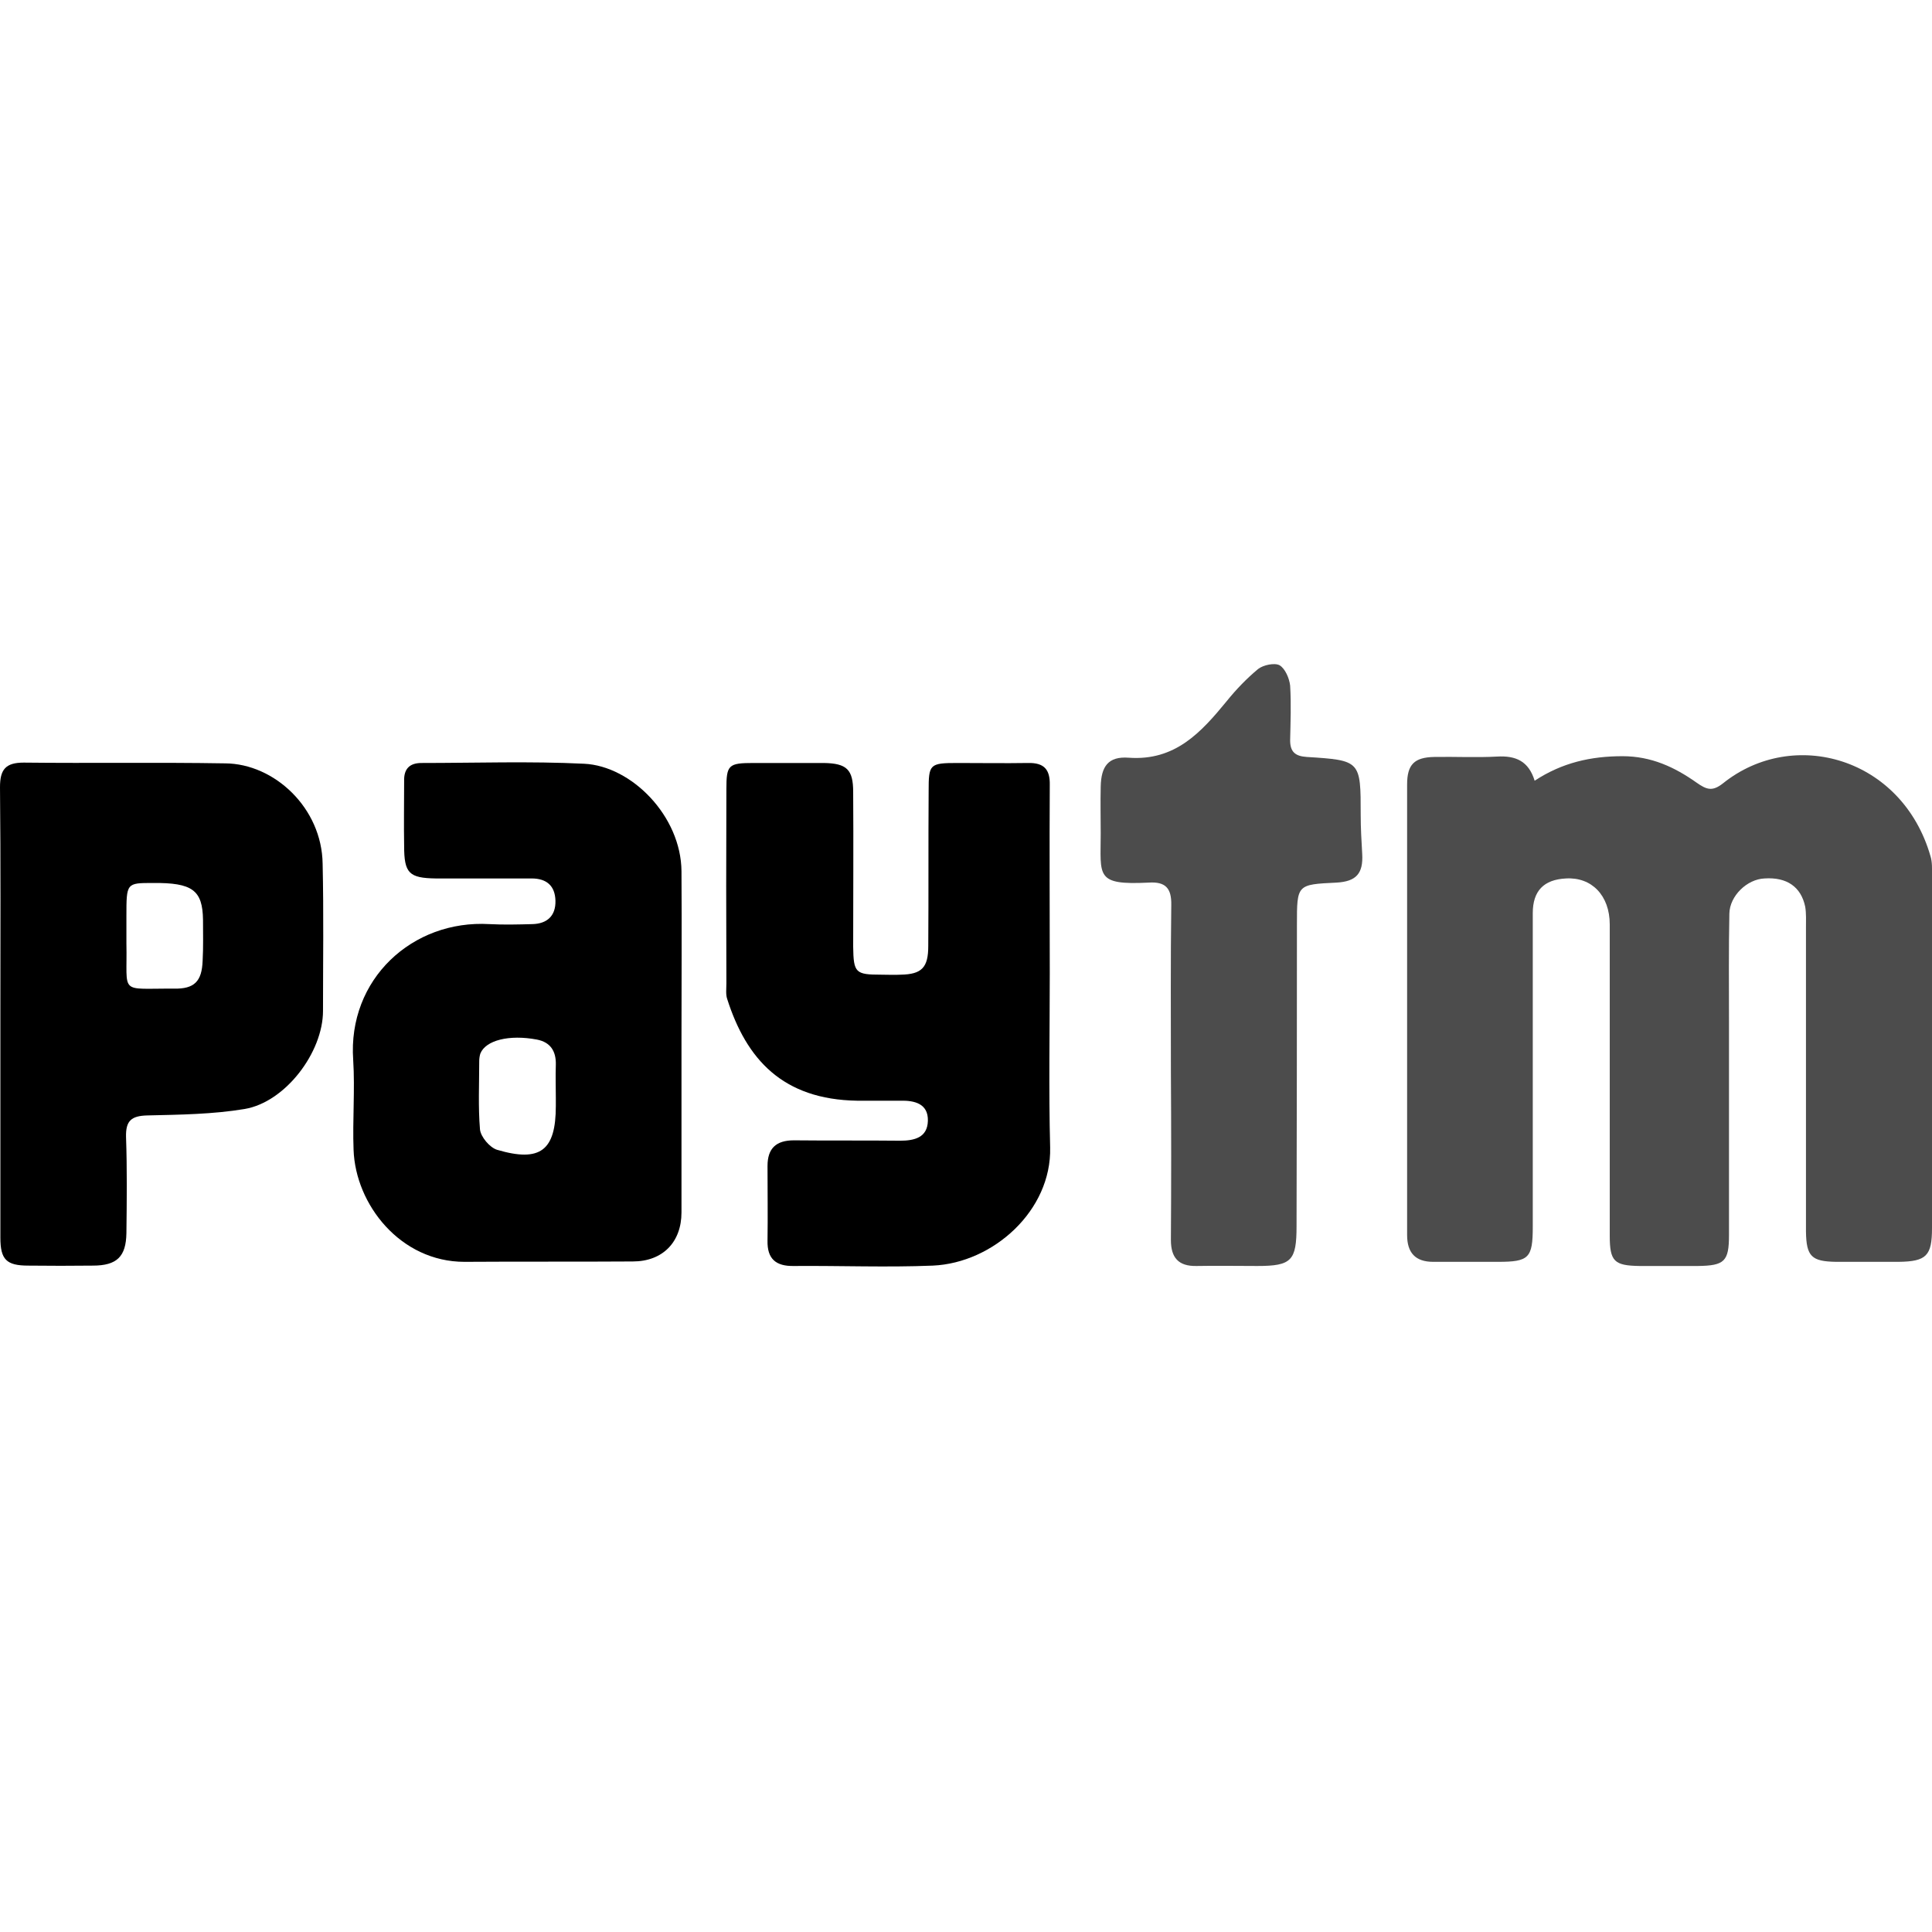 <svg version="1.2" xmlns="http://www.w3.org/2000/svg" viewBox="0 0 512 512" width="24" height="24">
	<title>paytm-svg</title>
	<style>
		.s0 { opacity: .7;fill: #000000 } 
		.s1 { fill: #000000 } 
	</style>
	<g id="Folder 1">
		<path id="path_0" class="s0" d="m406.7 206.9c7.3-4.8 14.9-6.5 23.3-6.5 7.6 0 13.8 2.9 19.6 7 2.7 1.9 4.2 2.4 7 0.2 18.7-15 47.5-6.8 55 19.3 0.5 1.6 0.4 3.4 0.4 5.1q0 46.8 0 93.5c0 7.3-1.5 8.8-8.8 8.9q-8.3 0-16.6 0c-6.5-0.1-7.9-1.4-8-8 0-26.8 0-53.6 0-80.5 0-1.9 0.1-3.8-0.2-5.6-1.1-5.3-4.9-7.9-10.8-7.5-4.6 0.2-9.2 4.6-9.3 9.3-0.2 9.6-0.1 19.1-0.1 28.6 0 18.9 0 37.7 0 56.6 0 7-1.2 8.1-8.2 8.2q-7.7 0-15.5 0c-6.7-0.1-7.9-1.2-7.9-8 0-27.5 0-55 0-82.5 0-7.7-4.8-12.6-11.6-12.2-5.9 0.3-8.8 3.3-8.8 9.2 0 27.7 0 55.4 0 83.1 0 8.3-1 9.3-9.2 9.3-5.8 0-11.5 0-17.2 0-4.7 0-6.9-2.4-6.9-7.1 0-39.8 0-79.6 0-119.4 0-5.3 1.9-7.2 7.2-7.3 5.5-0.1 11.1 0.2 16.6-0.1 5-0.3 8.4 1.2 10 6.4z"/>
		<path id="path_1" fill-rule="evenodd" class="s1" d="m180.6 276.1c0 15 0 30.1 0 45.2 0 7.9-5 13-12.9 13-14.9 0.1-29.7 0-44.6 0.1-17 0-28.9-15.2-29.4-29.7-0.3-7.9 0.4-15.9-0.1-23.8-1.5-21.4 15.7-37.2 36.1-36 3.8 0.2 7.6 0.1 11.4 0 3.9-0.1 6.2-2.2 6.1-6.2-0.1-4-2.4-5.9-6.3-5.9-8.5 0-17 0-25.4 0-7.1-0.1-8.4-1.4-8.4-8.6-0.1-5.7 0-11.5 0-17.2-0.1-3.2 1.4-4.8 4.6-4.8 14.4 0 28.8-0.5 43.1 0.2 12.6 0.6 25.7 13.9 25.8 28.5 0.1 15.1 0 30.1 0 45.2zm-33.3 14.9c0-2.9-0.1-5.8 0-8.8 0.1-3.6-1.4-6-5-6.7-7.4-1.4-13.6 0.2-15 3.7-0.2 0.6-0.3 1.4-0.3 2 0 6.1-0.3 12.1 0.2 18.1 0.2 2 2.6 4.8 4.5 5.4 11.5 3.4 15.6 0.2 15.6-11.6q0-1.1 0-2.1z"/>
		<path id="path_2" class="s1" d="m278.2 257.9c0 15.4-0.3 30.8 0.1 46.2 0.4 16.7-15.1 30.6-31.1 31.3-12.2 0.5-24.5 0-36.8 0.1-4.8 0.1-7.1-1.9-7-6.7 0.1-6.6 0-13.2 0-19.8 0-4.7 2.3-6.8 7-6.8 9.4 0.1 18.7 0 28.1 0.1 3.8 0 7.3-0.8 7.4-5.3 0.1-4.5-3.5-5.4-7.3-5.3-3.8 0-7.6 0-11.4 0-19.8-0.3-29.4-11-34.5-27-0.4-1.2-0.2-2.7-0.2-4.1q-0.1-25.7 0-51.4c0-6.5 0.5-7 7.2-7 6.2 0 12.4 0 18.6 0 6.1 0.1 7.8 1.7 7.8 7.7 0.1 13.7 0 27.4 0 41 0.1 6.9 0.6 7.4 7.4 7.4 1.8 0 3.5 0.1 5.2 0 5.6-0.1 7.3-1.9 7.3-7.6 0.1-13.6 0-27.3 0.1-41 0-7.2 0.2-7.5 7.7-7.5 6.2 0 12.4 0.1 18.6 0 4.3-0.1 5.9 1.7 5.8 5.9-0.1 16.6 0 33.2 0 49.8z"/>
		<path id="path_3" fill-rule="evenodd" class="s1" d="m0.1 268.3c0-19.9 0.1-39.8-0.1-59.7 0-4.7 1.5-6.5 6.3-6.5 17.8 0.2 35.6-0.1 53.4 0.2 13 0.1 25.6 11.8 25.8 26.6 0.3 13 0.1 26 0.1 39 0 11-10 24.2-20.8 26-8.4 1.4-17.1 1.5-25.7 1.7-4.3 0.1-5.8 1.4-5.7 5.7 0.3 8.5 0.2 17 0.1 25.5-0.1 6.2-2.5 8.6-8.9 8.6q-8.5 0.1-17.1 0c-5.8 0-7.4-1.6-7.4-7.4 0-19.9 0-39.8 0-59.7zm33.4-20.4q0 1.1 0 2.1c0.3 13.8-2.2 11.9 12.6 12 5.4 0.1 7.4-1.9 7.6-7.4 0.2-3.6 0.1-7.2 0.1-10.8-0.1-7.9-2.8-9.9-13.3-9.8-7 0-7 0-7 8.8q0 2.6 0 5.1z"/>
		<path id="path_4" class="s0" d="m310.3 284c0-14.7-0.1-29.4 0.1-44.1 0.1-4.5-1.5-6.3-6-6-14.2 0.7-12.7-1.7-12.7-13 0-4.1-0.1-8.3 0-12.4 0.1-5.4 2-8.1 7.4-7.7 12.3 0.9 19.2-6.7 26-15 2.5-3.1 5.3-6 8.3-8.5 1.4-1.1 4.4-1.7 5.7-1 1.5 0.9 2.6 3.5 2.8 5.4 0.3 4.8 0.1 9.7 0 14.5 0 3.1 1.4 4.2 4.4 4.4 14.3 0.9 14.3 1 14.3 15.3 0 3.5 0.2 7 0.4 10.4 0.3 5.2-1.6 7.3-6.8 7.6-10.5 0.5-10.5 0.5-10.5 11.1q0 40-0.1 79.9c0 9.2-1.3 10.6-10.4 10.6-5.3 0-10.7-0.1-16.1 0-4.8 0.1-6.8-2.2-6.8-6.9 0.1-14.9 0.1-29.8 0-44.6z"/>
	</g>
</svg>